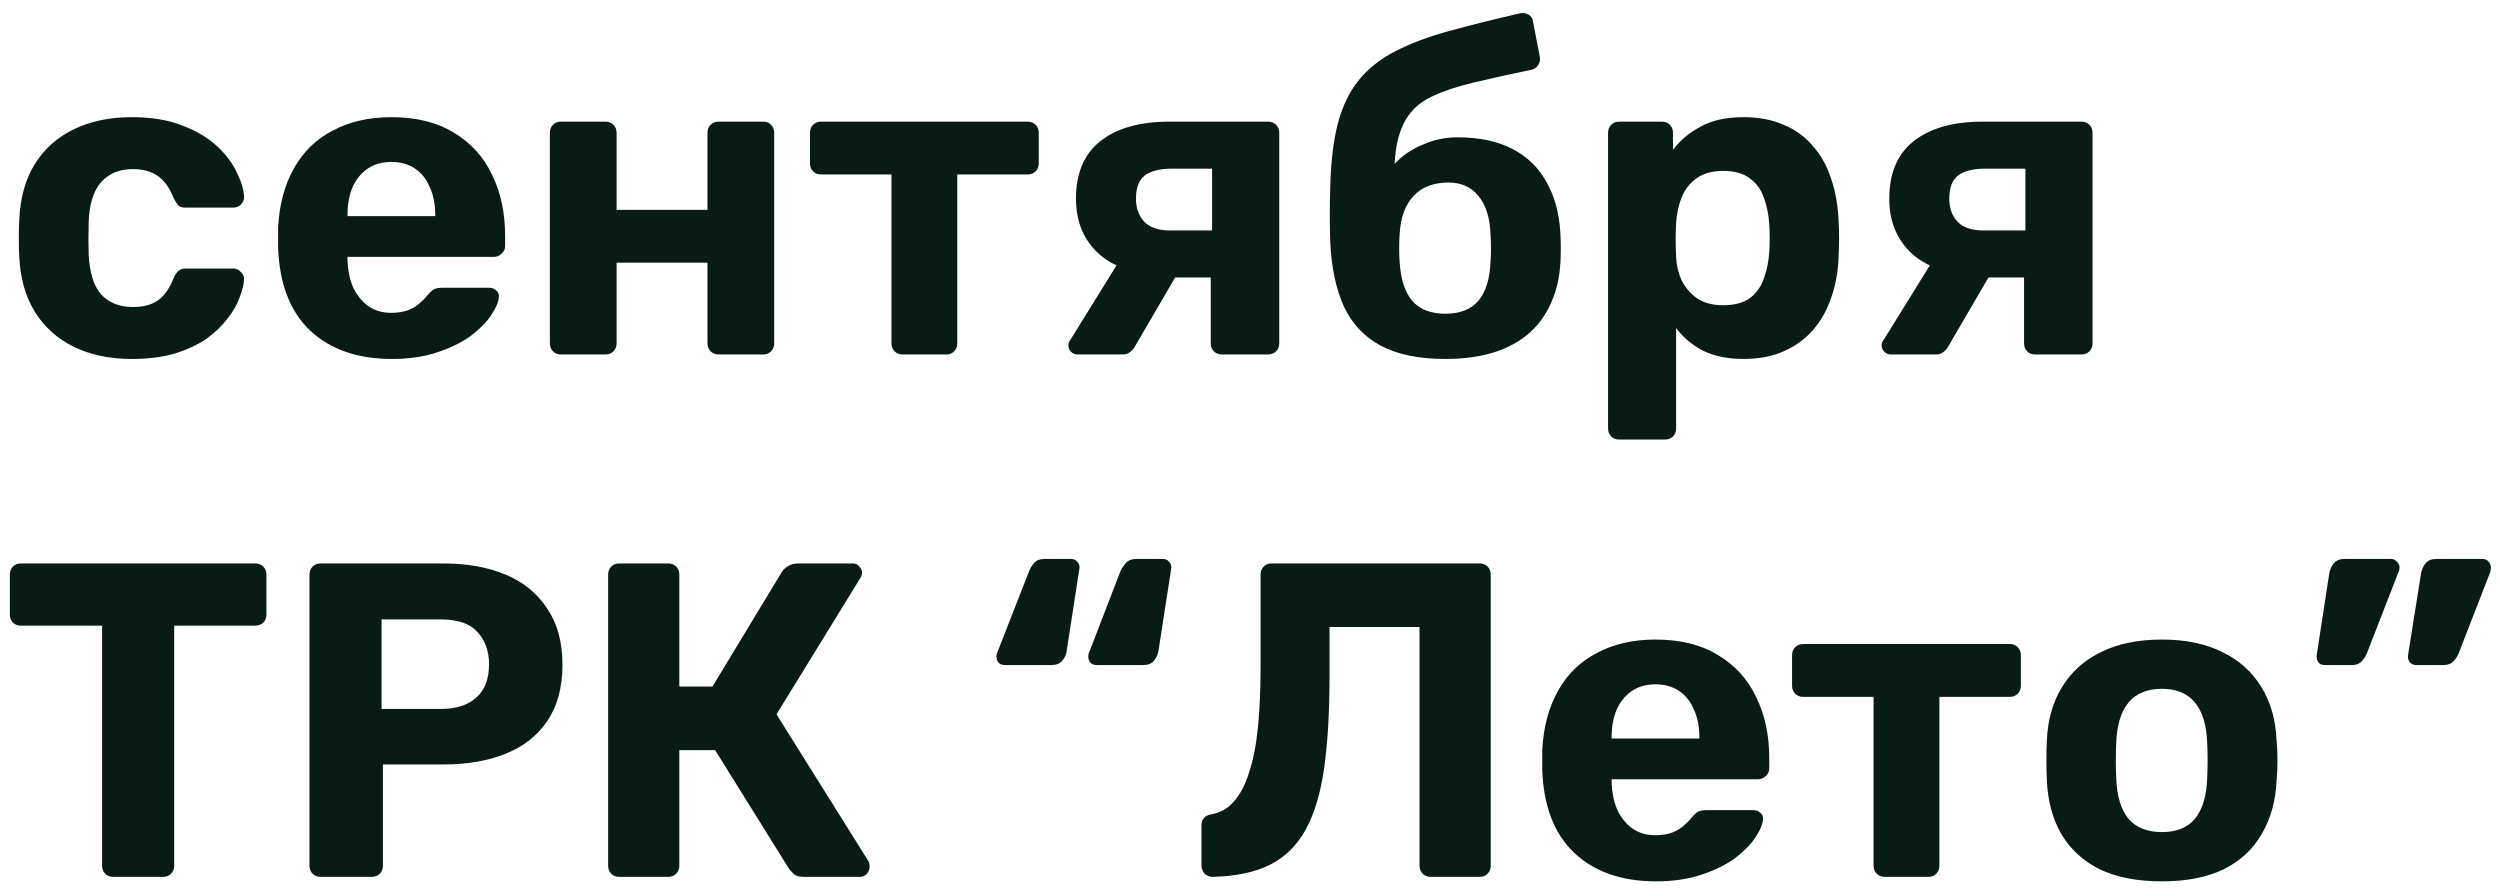<svg width="134" height="48" viewBox="0 0 134 48" fill="none" xmlns="http://www.w3.org/2000/svg">
<path d="M7.056 19.24C5.888 19.24 4.856 19.024 3.96 18.592C3.08 18.16 2.384 17.536 1.872 16.72C1.36 15.888 1.08 14.896 1.032 13.744C1.016 13.488 1.008 13.168 1.008 12.784C1.008 12.384 1.016 12.056 1.032 11.8C1.08 10.632 1.352 9.64 1.848 8.824C2.36 7.992 3.064 7.36 3.96 6.928C4.856 6.496 5.888 6.28 7.056 6.28C8.128 6.28 9.04 6.432 9.792 6.736C10.544 7.024 11.16 7.392 11.64 7.84C12.12 8.288 12.472 8.76 12.696 9.256C12.936 9.736 13.064 10.16 13.08 10.528C13.096 10.688 13.04 10.832 12.912 10.96C12.8 11.072 12.664 11.128 12.504 11.128H9.936C9.776 11.128 9.648 11.088 9.552 11.008C9.472 10.912 9.392 10.784 9.312 10.624C9.088 10.064 8.8 9.664 8.448 9.424C8.096 9.184 7.656 9.064 7.128 9.064C6.408 9.064 5.84 9.296 5.424 9.76C5.008 10.224 4.784 10.944 4.752 11.92C4.736 12.544 4.736 13.112 4.752 13.624C4.8 14.616 5.024 15.336 5.424 15.784C5.84 16.232 6.408 16.456 7.128 16.456C7.688 16.456 8.136 16.336 8.472 16.096C8.808 15.856 9.088 15.456 9.312 14.896C9.376 14.736 9.456 14.616 9.552 14.536C9.648 14.44 9.776 14.392 9.936 14.392H12.504C12.664 14.392 12.8 14.456 12.912 14.584C13.04 14.696 13.096 14.832 13.08 14.992C13.064 15.264 12.984 15.584 12.84 15.952C12.712 16.32 12.496 16.696 12.192 17.08C11.904 17.464 11.528 17.824 11.064 18.16C10.6 18.48 10.032 18.744 9.36 18.952C8.704 19.144 7.936 19.24 7.056 19.24ZM21.002 19.24C19.162 19.24 17.698 18.728 16.61 17.704C15.538 16.68 14.97 15.192 14.906 13.24C14.906 13.112 14.906 12.944 14.906 12.736C14.906 12.512 14.906 12.336 14.906 12.208C14.97 10.976 15.25 9.92 15.746 9.04C16.242 8.144 16.938 7.464 17.834 7C18.73 6.52 19.778 6.28 20.978 6.28C22.322 6.28 23.442 6.56 24.338 7.12C25.25 7.664 25.93 8.416 26.378 9.376C26.842 10.32 27.074 11.408 27.074 12.64V13.192C27.074 13.352 27.01 13.488 26.882 13.6C26.77 13.712 26.634 13.768 26.474 13.768H18.626C18.626 13.784 18.626 13.816 18.626 13.864C18.626 13.896 18.626 13.928 18.626 13.96C18.642 14.472 18.738 14.944 18.914 15.376C19.106 15.792 19.37 16.128 19.706 16.384C20.058 16.64 20.474 16.768 20.954 16.768C21.354 16.768 21.682 16.712 21.938 16.6C22.194 16.488 22.402 16.352 22.562 16.192C22.738 16.032 22.866 15.896 22.946 15.784C23.09 15.624 23.202 15.528 23.282 15.496C23.378 15.448 23.522 15.424 23.714 15.424H26.21C26.37 15.424 26.498 15.472 26.594 15.568C26.706 15.648 26.754 15.768 26.738 15.928C26.722 16.184 26.586 16.504 26.33 16.888C26.09 17.256 25.73 17.624 25.25 17.992C24.77 18.344 24.17 18.64 23.45 18.88C22.746 19.12 21.93 19.24 21.002 19.24ZM18.626 11.584H23.33V11.536C23.33 10.96 23.234 10.464 23.042 10.048C22.866 9.616 22.602 9.28 22.25 9.04C21.898 8.8 21.474 8.68 20.978 8.68C20.482 8.68 20.058 8.8 19.706 9.04C19.354 9.28 19.082 9.616 18.89 10.048C18.714 10.464 18.626 10.96 18.626 11.536V11.584ZM30.049 19C29.889 19 29.753 18.944 29.641 18.832C29.529 18.72 29.473 18.576 29.473 18.4V7.12C29.473 6.944 29.529 6.8 29.641 6.688C29.753 6.576 29.889 6.52 30.049 6.52H32.449C32.625 6.52 32.769 6.576 32.881 6.688C32.993 6.8 33.049 6.944 33.049 7.12V11.248H37.921V7.12C37.921 6.944 37.977 6.8 38.089 6.688C38.201 6.576 38.345 6.52 38.521 6.52H40.921C41.081 6.52 41.217 6.576 41.329 6.688C41.441 6.8 41.497 6.944 41.497 7.12V18.4C41.497 18.576 41.441 18.72 41.329 18.832C41.217 18.944 41.081 19 40.921 19H38.521C38.345 19 38.201 18.944 38.089 18.832C37.977 18.72 37.921 18.576 37.921 18.4V14.08H33.049V18.4C33.049 18.576 32.993 18.72 32.881 18.832C32.769 18.944 32.625 19 32.449 19H30.049ZM48.382 19C48.206 19 48.062 18.944 47.95 18.832C47.838 18.72 47.782 18.576 47.782 18.4V9.352H44.014C43.838 9.352 43.694 9.296 43.582 9.184C43.47 9.072 43.414 8.928 43.414 8.752V7.12C43.414 6.944 43.47 6.8 43.582 6.688C43.694 6.576 43.838 6.52 44.014 6.52H55.078C55.254 6.52 55.398 6.576 55.51 6.688C55.622 6.8 55.678 6.944 55.678 7.12V8.752C55.678 8.928 55.622 9.072 55.51 9.184C55.398 9.296 55.254 9.352 55.078 9.352H51.31V18.4C51.31 18.576 51.254 18.72 51.142 18.832C51.03 18.944 50.894 19 50.734 19H48.382ZM65.496 19C65.32 19 65.176 18.944 65.064 18.832C64.952 18.72 64.896 18.576 64.896 18.4V14.872H62.712V14.752C61.048 14.752 59.792 14.384 58.944 13.648C58.096 12.896 57.672 11.896 57.672 10.648C57.672 9.288 58.104 8.264 58.968 7.576C59.848 6.872 61.088 6.52 62.688 6.52H67.968C68.144 6.52 68.288 6.576 68.4 6.688C68.512 6.8 68.568 6.944 68.568 7.12V18.4C68.568 18.576 68.512 18.72 68.4 18.832C68.288 18.944 68.144 19 67.968 19H65.496ZM57.768 19C57.624 19 57.504 18.952 57.408 18.856C57.312 18.76 57.264 18.648 57.264 18.52C57.264 18.472 57.272 18.416 57.288 18.352C57.32 18.288 57.36 18.224 57.408 18.16L60.024 13.936L63.24 14.44L60.792 18.64C60.728 18.736 60.64 18.824 60.528 18.904C60.432 18.968 60.32 19 60.192 19H57.768ZM62.712 12.352H64.968V9.04H62.832C62.176 9.04 61.688 9.16 61.368 9.4C61.048 9.64 60.888 10.056 60.888 10.648C60.888 11.144 61.032 11.552 61.32 11.872C61.624 12.192 62.088 12.352 62.712 12.352ZM77.468 19.24C76.076 19.24 74.932 19.008 74.036 18.544C73.156 18.08 72.492 17.384 72.044 16.456C71.612 15.512 71.364 14.344 71.3 12.952C71.284 12.488 71.276 12.008 71.276 11.512C71.276 11.016 71.284 10.536 71.3 10.072C71.332 8.696 71.468 7.544 71.708 6.616C71.964 5.672 72.34 4.896 72.836 4.288C73.348 3.664 73.996 3.152 74.78 2.752C75.58 2.336 76.532 1.976 77.636 1.672C78.74 1.368 80.02 1.048 81.476 0.712C81.636 0.68 81.788 0.704 81.932 0.784C82.076 0.864 82.156 0.992 82.172 1.168L82.532 3.04C82.564 3.216 82.532 3.368 82.436 3.496C82.356 3.624 82.244 3.704 82.1 3.736C80.868 3.992 79.82 4.224 78.956 4.432C78.092 4.64 77.372 4.88 76.796 5.152C76.236 5.408 75.804 5.752 75.5 6.184C75.196 6.6 74.98 7.152 74.852 7.84C74.74 8.512 74.7 9.368 74.732 10.408L74.18 9.856C74.292 9.392 74.54 8.976 74.924 8.608C75.308 8.24 75.78 7.944 76.34 7.72C76.9 7.48 77.492 7.36 78.116 7.36C79.284 7.36 80.268 7.568 81.068 7.984C81.868 8.4 82.476 8.992 82.892 9.76C83.324 10.512 83.572 11.416 83.636 12.472C83.668 13.064 83.668 13.616 83.636 14.128C83.572 15.152 83.3 16.056 82.82 16.84C82.356 17.608 81.676 18.2 80.78 18.616C79.884 19.032 78.78 19.24 77.468 19.24ZM77.468 16.816C78.252 16.816 78.844 16.584 79.244 16.12C79.644 15.64 79.86 14.936 79.892 14.008C79.908 13.832 79.916 13.608 79.916 13.336C79.916 13.048 79.908 12.792 79.892 12.568C79.86 11.672 79.644 10.984 79.244 10.504C78.86 10.024 78.324 9.784 77.636 9.784C76.836 9.784 76.212 10.024 75.764 10.504C75.316 10.984 75.068 11.672 75.02 12.568C75.004 12.792 74.996 13.048 74.996 13.336C74.996 13.608 75.004 13.832 75.02 14.008C75.068 14.936 75.292 15.64 75.692 16.12C76.092 16.584 76.684 16.816 77.468 16.816ZM86.792 23.56C86.616 23.56 86.472 23.504 86.36 23.392C86.248 23.28 86.192 23.136 86.192 22.96V7.12C86.192 6.944 86.248 6.8 86.36 6.688C86.472 6.576 86.616 6.52 86.792 6.52H89.072C89.248 6.52 89.392 6.576 89.504 6.688C89.616 6.8 89.672 6.944 89.672 7.12V8.032C90.056 7.52 90.552 7.104 91.16 6.784C91.768 6.448 92.528 6.28 93.44 6.28C94.272 6.28 94.992 6.416 95.6 6.688C96.224 6.944 96.744 7.32 97.16 7.816C97.592 8.296 97.92 8.88 98.144 9.568C98.384 10.256 98.52 11.032 98.552 11.896C98.568 12.2 98.576 12.488 98.576 12.76C98.576 13.032 98.568 13.328 98.552 13.648C98.536 14.464 98.408 15.216 98.168 15.904C97.944 16.592 97.616 17.184 97.184 17.68C96.752 18.176 96.224 18.56 95.6 18.832C94.992 19.104 94.272 19.24 93.44 19.24C92.624 19.24 91.912 19.096 91.304 18.808C90.712 18.504 90.224 18.096 89.84 17.584V22.96C89.84 23.136 89.784 23.28 89.672 23.392C89.56 23.504 89.424 23.56 89.264 23.56H86.792ZM92.36 16.36C92.968 16.36 93.448 16.232 93.8 15.976C94.152 15.704 94.4 15.352 94.544 14.92C94.704 14.488 94.8 14.016 94.832 13.504C94.864 13.008 94.864 12.512 94.832 12.016C94.8 11.504 94.704 11.032 94.544 10.6C94.4 10.168 94.152 9.824 93.8 9.568C93.448 9.296 92.968 9.16 92.36 9.16C91.768 9.16 91.288 9.296 90.92 9.568C90.552 9.84 90.288 10.184 90.128 10.6C89.968 11.016 89.872 11.464 89.84 11.944C89.824 12.232 89.816 12.528 89.816 12.832C89.816 13.136 89.824 13.44 89.84 13.744C89.856 14.192 89.952 14.616 90.128 15.016C90.32 15.4 90.592 15.72 90.944 15.976C91.312 16.232 91.784 16.36 92.36 16.36ZM109.089 19C108.913 19 108.769 18.944 108.657 18.832C108.545 18.72 108.489 18.576 108.489 18.4V14.872H106.305V14.752C104.641 14.752 103.385 14.384 102.537 13.648C101.689 12.896 101.265 11.896 101.265 10.648C101.265 9.288 101.697 8.264 102.561 7.576C103.441 6.872 104.681 6.52 106.281 6.52H111.561C111.737 6.52 111.881 6.576 111.993 6.688C112.105 6.8 112.161 6.944 112.161 7.12V18.4C112.161 18.576 112.105 18.72 111.993 18.832C111.881 18.944 111.737 19 111.561 19H109.089ZM101.361 19C101.217 19 101.097 18.952 101.001 18.856C100.905 18.76 100.857 18.648 100.857 18.52C100.857 18.472 100.865 18.416 100.881 18.352C100.913 18.288 100.953 18.224 101.001 18.16L103.617 13.936L106.833 14.44L104.385 18.64C104.321 18.736 104.233 18.824 104.121 18.904C104.025 18.968 103.913 19 103.785 19H101.361ZM106.305 12.352H108.561V9.04H106.425C105.769 9.04 105.281 9.16 104.961 9.4C104.641 9.64 104.481 10.056 104.481 10.648C104.481 11.144 104.625 11.552 104.913 11.872C105.217 12.192 105.681 12.352 106.305 12.352ZM6.072 47C5.896 47 5.752 46.944 5.64 46.832C5.528 46.72 5.472 46.576 5.472 46.4V33.536H1.104C0.944 33.536 0.808 33.48 0.696 33.368C0.584 33.256 0.528 33.12 0.528 32.96V30.8C0.528 30.624 0.584 30.48 0.696 30.368C0.808 30.256 0.944 30.2 1.104 30.2H13.68C13.856 30.2 14 30.256 14.112 30.368C14.224 30.48 14.28 30.624 14.28 30.8V32.96C14.28 33.12 14.224 33.256 14.112 33.368C14 33.48 13.856 33.536 13.68 33.536H9.336V46.4C9.336 46.576 9.28 46.72 9.168 46.832C9.056 46.944 8.912 47 8.736 47H6.072ZM17.189 47C17.012 47 16.869 46.944 16.756 46.832C16.645 46.72 16.588 46.576 16.588 46.4V30.8C16.588 30.624 16.645 30.48 16.756 30.368C16.869 30.256 17.012 30.2 17.189 30.2H23.741C25.037 30.2 26.157 30.4 27.101 30.8C28.061 31.2 28.805 31.808 29.332 32.624C29.877 33.424 30.148 34.424 30.148 35.624C30.148 36.84 29.877 37.848 29.332 38.648C28.805 39.432 28.061 40.016 27.101 40.4C26.157 40.784 25.037 40.976 23.741 40.976H20.524V46.4C20.524 46.576 20.468 46.72 20.357 46.832C20.244 46.944 20.101 47 19.924 47H17.189ZM20.453 38H23.62C24.436 38 25.069 37.8 25.517 37.4C25.98 37 26.212 36.4 26.212 35.6C26.212 34.896 26.005 34.32 25.588 33.872C25.189 33.424 24.532 33.2 23.62 33.2H20.453V38ZM33.196 47C33.02 47 32.876 46.944 32.764 46.832C32.652 46.72 32.596 46.576 32.596 46.4V30.8C32.596 30.624 32.652 30.48 32.764 30.368C32.876 30.256 33.02 30.2 33.196 30.2H35.812C35.988 30.2 36.132 30.256 36.244 30.368C36.356 30.48 36.412 30.624 36.412 30.8V36.8H38.188L41.908 30.656C41.988 30.528 42.1 30.424 42.244 30.344C42.388 30.248 42.572 30.2 42.796 30.2H45.7C45.86 30.2 45.98 30.256 46.06 30.368C46.156 30.464 46.204 30.576 46.204 30.704C46.204 30.8 46.172 30.896 46.108 30.992L41.62 38.288L46.564 46.184C46.596 46.248 46.612 46.336 46.612 46.448C46.612 46.608 46.556 46.744 46.444 46.856C46.348 46.952 46.228 47 46.084 47H43.084C42.844 47 42.668 46.952 42.556 46.856C42.444 46.744 42.356 46.648 42.292 46.568L38.332 40.208H36.412V46.4C36.412 46.576 36.356 46.72 36.244 46.832C36.132 46.944 35.988 47 35.812 47H33.196ZM58.787 35.648C58.659 35.648 58.547 35.608 58.451 35.528C58.371 35.432 58.331 35.32 58.331 35.192C58.331 35.096 58.355 35 58.403 34.904L60.059 30.608C60.139 30.448 60.235 30.304 60.347 30.176C60.475 30.032 60.659 29.96 60.899 29.96H62.339C62.483 29.96 62.595 30.016 62.675 30.128C62.771 30.224 62.803 30.352 62.771 30.512L62.099 34.856C62.067 35.064 61.987 35.248 61.859 35.408C61.731 35.568 61.539 35.648 61.283 35.648H58.787ZM53.867 35.648C53.739 35.648 53.627 35.608 53.531 35.528C53.451 35.432 53.411 35.32 53.411 35.192C53.411 35.096 53.435 35 53.483 34.904L55.163 30.608C55.227 30.448 55.315 30.304 55.427 30.176C55.555 30.032 55.739 29.96 55.979 29.96H57.419C57.563 29.96 57.675 30.016 57.755 30.128C57.851 30.224 57.883 30.352 57.851 30.512L57.179 34.856C57.163 35.064 57.083 35.248 56.939 35.408C56.811 35.568 56.619 35.648 56.363 35.648H53.867ZM76.687 47C76.511 47 76.367 46.944 76.255 46.832C76.143 46.72 76.087 46.576 76.087 46.4V33.608H71.263V36.224C71.263 38.16 71.167 39.808 70.975 41.168C70.783 42.512 70.455 43.608 69.991 44.456C69.527 45.304 68.887 45.936 68.071 46.352C67.271 46.752 66.247 46.968 64.999 47C64.839 47 64.695 46.944 64.567 46.832C64.455 46.704 64.399 46.552 64.399 46.376V44.24C64.399 43.904 64.583 43.704 64.951 43.64C65.415 43.56 65.807 43.336 66.127 42.968C66.463 42.6 66.735 42.088 66.943 41.432C67.167 40.76 67.327 39.952 67.423 39.008C67.519 38.048 67.567 36.96 67.567 35.744V30.8C67.567 30.624 67.623 30.48 67.735 30.368C67.847 30.256 67.983 30.2 68.143 30.2H79.303C79.479 30.2 79.623 30.256 79.735 30.368C79.847 30.48 79.903 30.624 79.903 30.8V46.4C79.903 46.576 79.847 46.72 79.735 46.832C79.623 46.944 79.479 47 79.303 47H76.687ZM88.76 47.24C86.92 47.24 85.456 46.728 84.368 45.704C83.296 44.68 82.728 43.192 82.664 41.24C82.664 41.112 82.664 40.944 82.664 40.736C82.664 40.512 82.664 40.336 82.664 40.208C82.728 38.976 83.008 37.92 83.504 37.04C84 36.144 84.696 35.464 85.592 35C86.488 34.52 87.536 34.28 88.736 34.28C90.08 34.28 91.2 34.56 92.096 35.12C93.008 35.664 93.688 36.416 94.136 37.376C94.6 38.32 94.832 39.408 94.832 40.64V41.192C94.832 41.352 94.768 41.488 94.64 41.6C94.528 41.712 94.392 41.768 94.232 41.768H86.384C86.384 41.784 86.384 41.816 86.384 41.864C86.384 41.896 86.384 41.928 86.384 41.96C86.4 42.472 86.496 42.944 86.672 43.376C86.864 43.792 87.128 44.128 87.464 44.384C87.816 44.64 88.232 44.768 88.712 44.768C89.112 44.768 89.44 44.712 89.696 44.6C89.952 44.488 90.16 44.352 90.32 44.192C90.496 44.032 90.624 43.896 90.704 43.784C90.848 43.624 90.96 43.528 91.04 43.496C91.136 43.448 91.28 43.424 91.472 43.424H93.968C94.128 43.424 94.256 43.472 94.352 43.568C94.464 43.648 94.512 43.768 94.496 43.928C94.48 44.184 94.344 44.504 94.088 44.888C93.848 45.256 93.488 45.624 93.008 45.992C92.528 46.344 91.928 46.64 91.208 46.88C90.504 47.12 89.688 47.24 88.76 47.24ZM86.384 39.584H91.088V39.536C91.088 38.96 90.992 38.464 90.8 38.048C90.624 37.616 90.36 37.28 90.008 37.04C89.656 36.8 89.232 36.68 88.736 36.68C88.24 36.68 87.816 36.8 87.464 37.04C87.112 37.28 86.84 37.616 86.648 38.048C86.472 38.464 86.384 38.96 86.384 39.536V39.584ZM101.023 47C100.847 47 100.703 46.944 100.591 46.832C100.479 46.72 100.423 46.576 100.423 46.4V37.352H96.655C96.479 37.352 96.335 37.296 96.223 37.184C96.111 37.072 96.055 36.928 96.055 36.752V35.12C96.055 34.944 96.111 34.8 96.223 34.688C96.335 34.576 96.479 34.52 96.655 34.52H107.719C107.895 34.52 108.039 34.576 108.151 34.688C108.263 34.8 108.319 34.944 108.319 35.12V36.752C108.319 36.928 108.263 37.072 108.151 37.184C108.039 37.296 107.895 37.352 107.719 37.352H103.951V46.4C103.951 46.576 103.895 46.72 103.783 46.832C103.671 46.944 103.535 47 103.375 47H101.023ZM115.88 47.24C114.552 47.24 113.44 47.024 112.544 46.592C111.648 46.144 110.96 45.512 110.48 44.696C110.016 43.88 109.76 42.928 109.712 41.84C109.696 41.52 109.688 41.16 109.688 40.76C109.688 40.344 109.696 39.984 109.712 39.68C109.76 38.576 110.032 37.624 110.528 36.824C111.024 36.008 111.72 35.384 112.616 34.952C113.512 34.504 114.6 34.28 115.88 34.28C117.144 34.28 118.224 34.504 119.12 34.952C120.016 35.384 120.712 36.008 121.208 36.824C121.704 37.624 121.976 38.576 122.024 39.68C122.056 39.984 122.072 40.344 122.072 40.76C122.072 41.16 122.056 41.52 122.024 41.84C121.976 42.928 121.712 43.88 121.232 44.696C120.768 45.512 120.088 46.144 119.192 46.592C118.296 47.024 117.192 47.24 115.88 47.24ZM115.88 44.6C116.664 44.6 117.256 44.36 117.656 43.88C118.056 43.384 118.272 42.664 118.304 41.72C118.32 41.48 118.328 41.16 118.328 40.76C118.328 40.36 118.32 40.04 118.304 39.8C118.272 38.872 118.056 38.16 117.656 37.664C117.256 37.168 116.664 36.92 115.88 36.92C115.096 36.92 114.496 37.168 114.08 37.664C113.68 38.16 113.464 38.872 113.432 39.8C113.416 40.04 113.408 40.36 113.408 40.76C113.408 41.16 113.416 41.48 113.432 41.72C113.464 42.664 113.68 43.384 114.08 43.88C114.496 44.36 115.096 44.6 115.88 44.6ZM129.502 35.648C129.374 35.648 129.262 35.6 129.166 35.504C129.086 35.392 129.054 35.264 129.07 35.12L129.766 30.752C129.798 30.544 129.878 30.36 130.006 30.2C130.134 30.04 130.326 29.96 130.582 29.96H133.078C133.206 29.96 133.31 30.008 133.39 30.104C133.47 30.2 133.51 30.304 133.51 30.416C133.51 30.528 133.494 30.624 133.462 30.704L131.782 35.024C131.718 35.184 131.622 35.328 131.494 35.456C131.382 35.584 131.198 35.648 130.942 35.648H129.502ZM124.606 35.648C124.462 35.648 124.35 35.6 124.27 35.504C124.19 35.392 124.158 35.264 124.174 35.12L124.846 30.752C124.878 30.544 124.958 30.36 125.086 30.2C125.214 30.04 125.406 29.96 125.662 29.96H128.158C128.286 29.96 128.39 30.008 128.47 30.104C128.566 30.2 128.614 30.304 128.614 30.416C128.614 30.528 128.59 30.624 128.542 30.704L126.862 35.024C126.798 35.184 126.702 35.328 126.574 35.456C126.462 35.584 126.286 35.648 126.046 35.648H124.606Z" fill="#0A1A14"/>
</svg>
